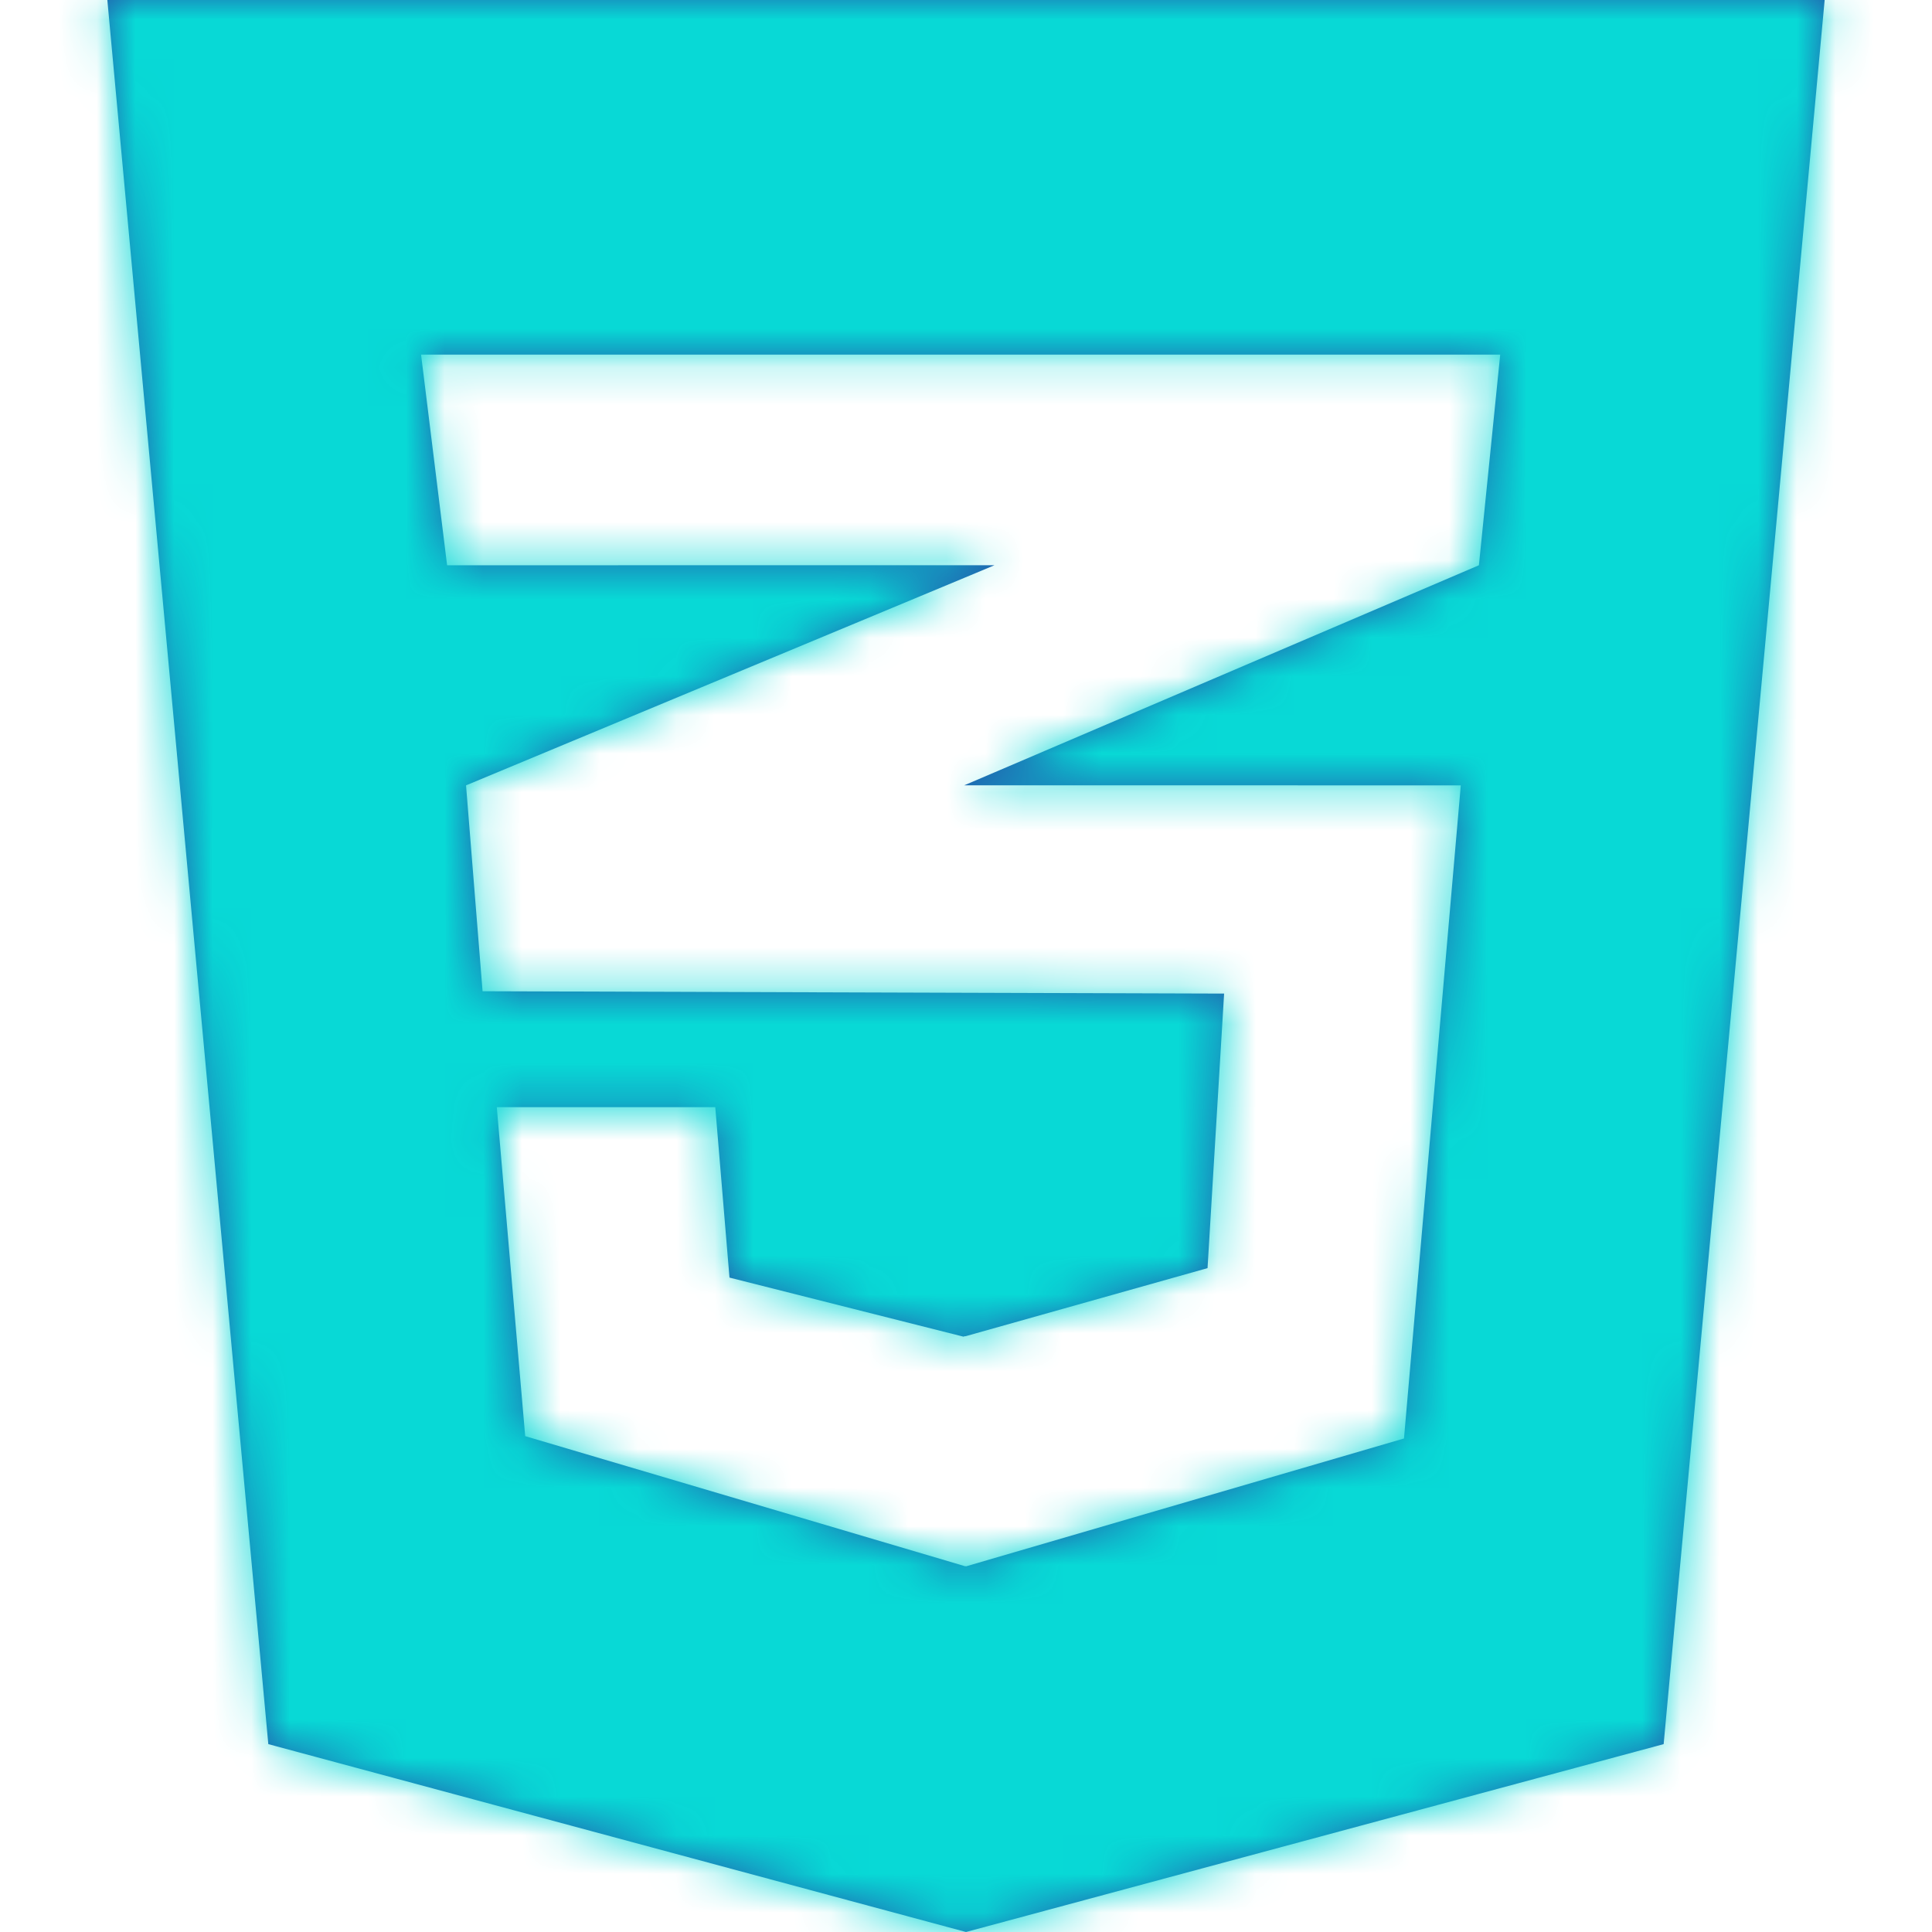 <?xml version="1.0" encoding="UTF-8"?>
<svg width="50px" height="50px" viewBox="0 0 50 50" version="1.1" xmlns="http://www.w3.org/2000/svg" xmlns:xlink="http://www.w3.org/1999/xlink">
    <title>Icons/Programing Languages/CSS3</title>
    <defs>
        <path d="M47.222,9.23705556e-14 L43.055,45.138 L25,50 L6.944,45.138 L2.778,9.23705556e-14 L47.222,9.23705556e-14 Z M38.825,9.178 L10.897,9.178 L11.571,14.629 L25.737,14.628 L24.984,14.943 L12.061,20.325 L12.489,25.653 L24.984,25.693 L31.68,25.714 L31.251,32.819 L24.983,34.583 L24.984,34.578 L24.932,34.592 L18.879,33.064 L18.511,28.654 L12.857,28.654 L13.592,37.167 L24.984,40.536 L24.983,40.529 L25.004,40.536 L36.335,37.228 L37.805,20.325 L24.953,20.324 L24.984,20.311 L38.274,14.629 L38.825,9.178 Z" id="path-1"></path>
    </defs>
    <g id="Icons/Programing-Languages/CSS3" stroke="none" stroke-width="1" fill="none" fill-rule="evenodd">
        <mask id="mask-2" fill="white">
            <use xlink:href="#path-1"></use>
        </mask>
        <use id="Combined-Shape" fill="#2062AF" fill-rule="nonzero" xlink:href="#path-1"></use>
        <rect id="Icon-Color" fill="#08D9D6" mask="url(#mask-2)" x="0" y="0" width="50" height="50"></rect>
    </g>
</svg>